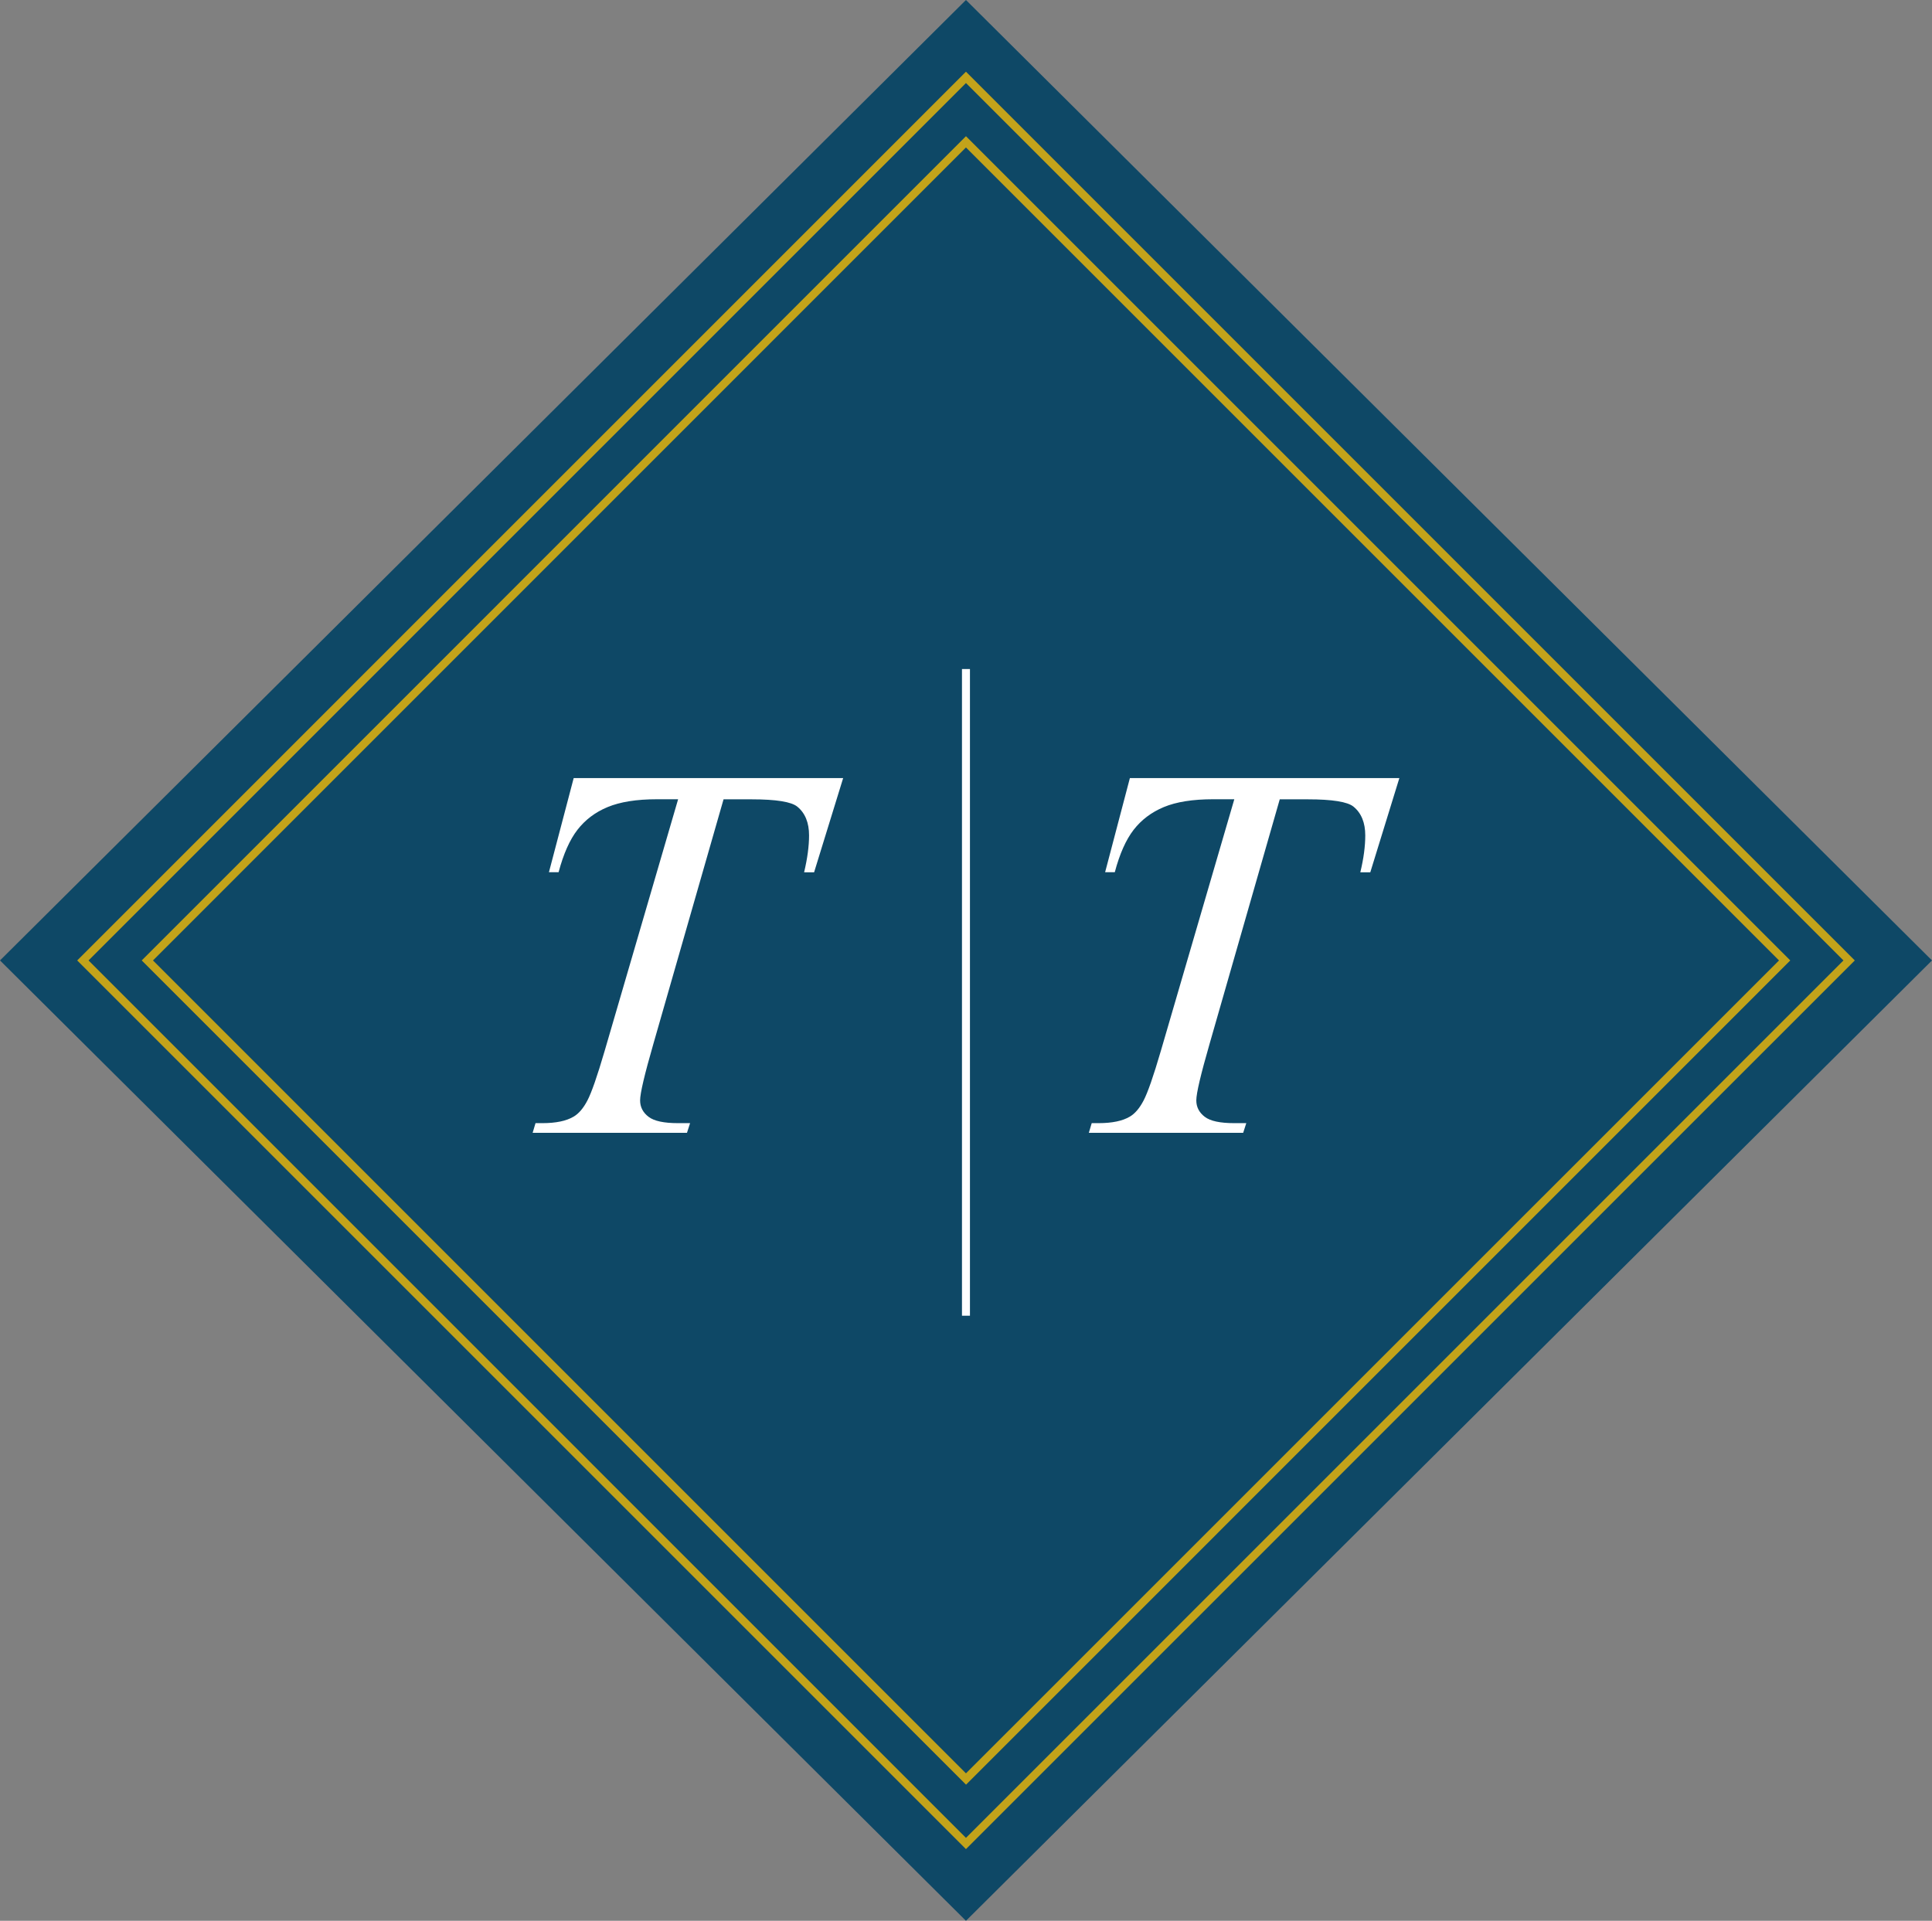 <svg version="1.1" xmlns="http://www.w3.org/2000/svg" xmlns:xlink="http://www.w3.org/1999/xlink" x="0px" y="0px"
	 width="241.97px" height="240.59px" viewBox="0 0 241.97 240.59" style="enable-background:new 0 0 241.97 240.59;"
	 xml:space="preserve">
<rect x="0" y="0" width="241.97" height="240.59" fill="#808080" stroke="none"/>
<style type="text/css">
	.st0{fill:#0E4866;}
	.st1{opacity:0.75;}
	.st2{fill:#FFC200;}
	.st3{fill:#FFFFFF;}
	.st4{fill:none;stroke:#FFFFFF;stroke-miterlimit:10;}
</style>
<g>
	<polygon class="st0" points="120.98,240.59 0,120.3 120.98,0 241.97,120.3 	"/>
</g>
<g class="st1">
	<path class="st2" d="M120.98,18.47L222.81,120.3L120.98,222.12L19.16,120.3L120.98,18.47 M120.98,17.06L17.75,120.3l103.24,103.24
		L224.22,120.3L120.98,17.06L120.98,17.06z"/>
</g>
<g class="st1">
	<path class="st2" d="M120.98,10.4l109.9,109.9l-109.9,109.9L11.09,120.3L120.98,10.4 M120.98,8.98L9.67,120.3l111.31,111.31
		L232.3,120.3L120.98,8.98L120.98,8.98z"/>
</g>
<path class="st3" d="M71.85,97.46h33.75l-3.64,11.8h-1.25c0.41-1.73,0.62-3.27,0.62-4.62c0-1.59-0.49-2.8-1.47-3.6
	c-0.74-0.61-2.65-0.92-5.73-0.92h-3.51l-8.78,30.6c-1.11,3.85-1.67,6.21-1.67,7.11c0,0.83,0.35,1.51,1.05,2.05
	c0.7,0.54,1.93,0.8,3.7,0.8h1.51l-0.39,1.21H66.71l0.36-1.21h0.85c1.7,0,3.01-0.27,3.93-0.82c0.63-0.37,1.21-1.04,1.72-2.02
	c0.51-0.97,1.23-3.03,2.15-6.18l9.21-31.55h-2.65c-2.56,0-4.61,0.33-6.18,0.98s-2.82,1.61-3.78,2.85c-0.96,1.24-1.75,3.01-2.36,5.31
	h-1.21L71.85,97.46z"/>
<path class="st3" d="M141.51,97.46h33.75l-3.64,11.8h-1.25c0.42-1.73,0.62-3.27,0.62-4.62c0-1.59-0.49-2.8-1.47-3.6
	c-0.74-0.61-2.65-0.92-5.73-0.92h-3.51l-8.78,30.6c-1.11,3.85-1.67,6.21-1.67,7.11c0,0.83,0.35,1.51,1.05,2.05s1.93,0.8,3.7,0.8
	h1.51l-0.39,1.21h-19.33l0.36-1.21h0.85c1.7,0,3.01-0.27,3.93-0.82c0.63-0.37,1.21-1.04,1.72-2.02c0.51-0.97,1.23-3.03,2.15-6.18
	l9.21-31.55h-2.65c-2.56,0-4.62,0.33-6.18,0.98s-2.82,1.61-3.78,2.85c-0.96,1.24-1.75,3.01-2.36,5.31h-1.21L141.51,97.46z"/>
<line class="st4" x1="120.98" y1="83.8" x2="120.98" y2="164.8"/>
</svg>
